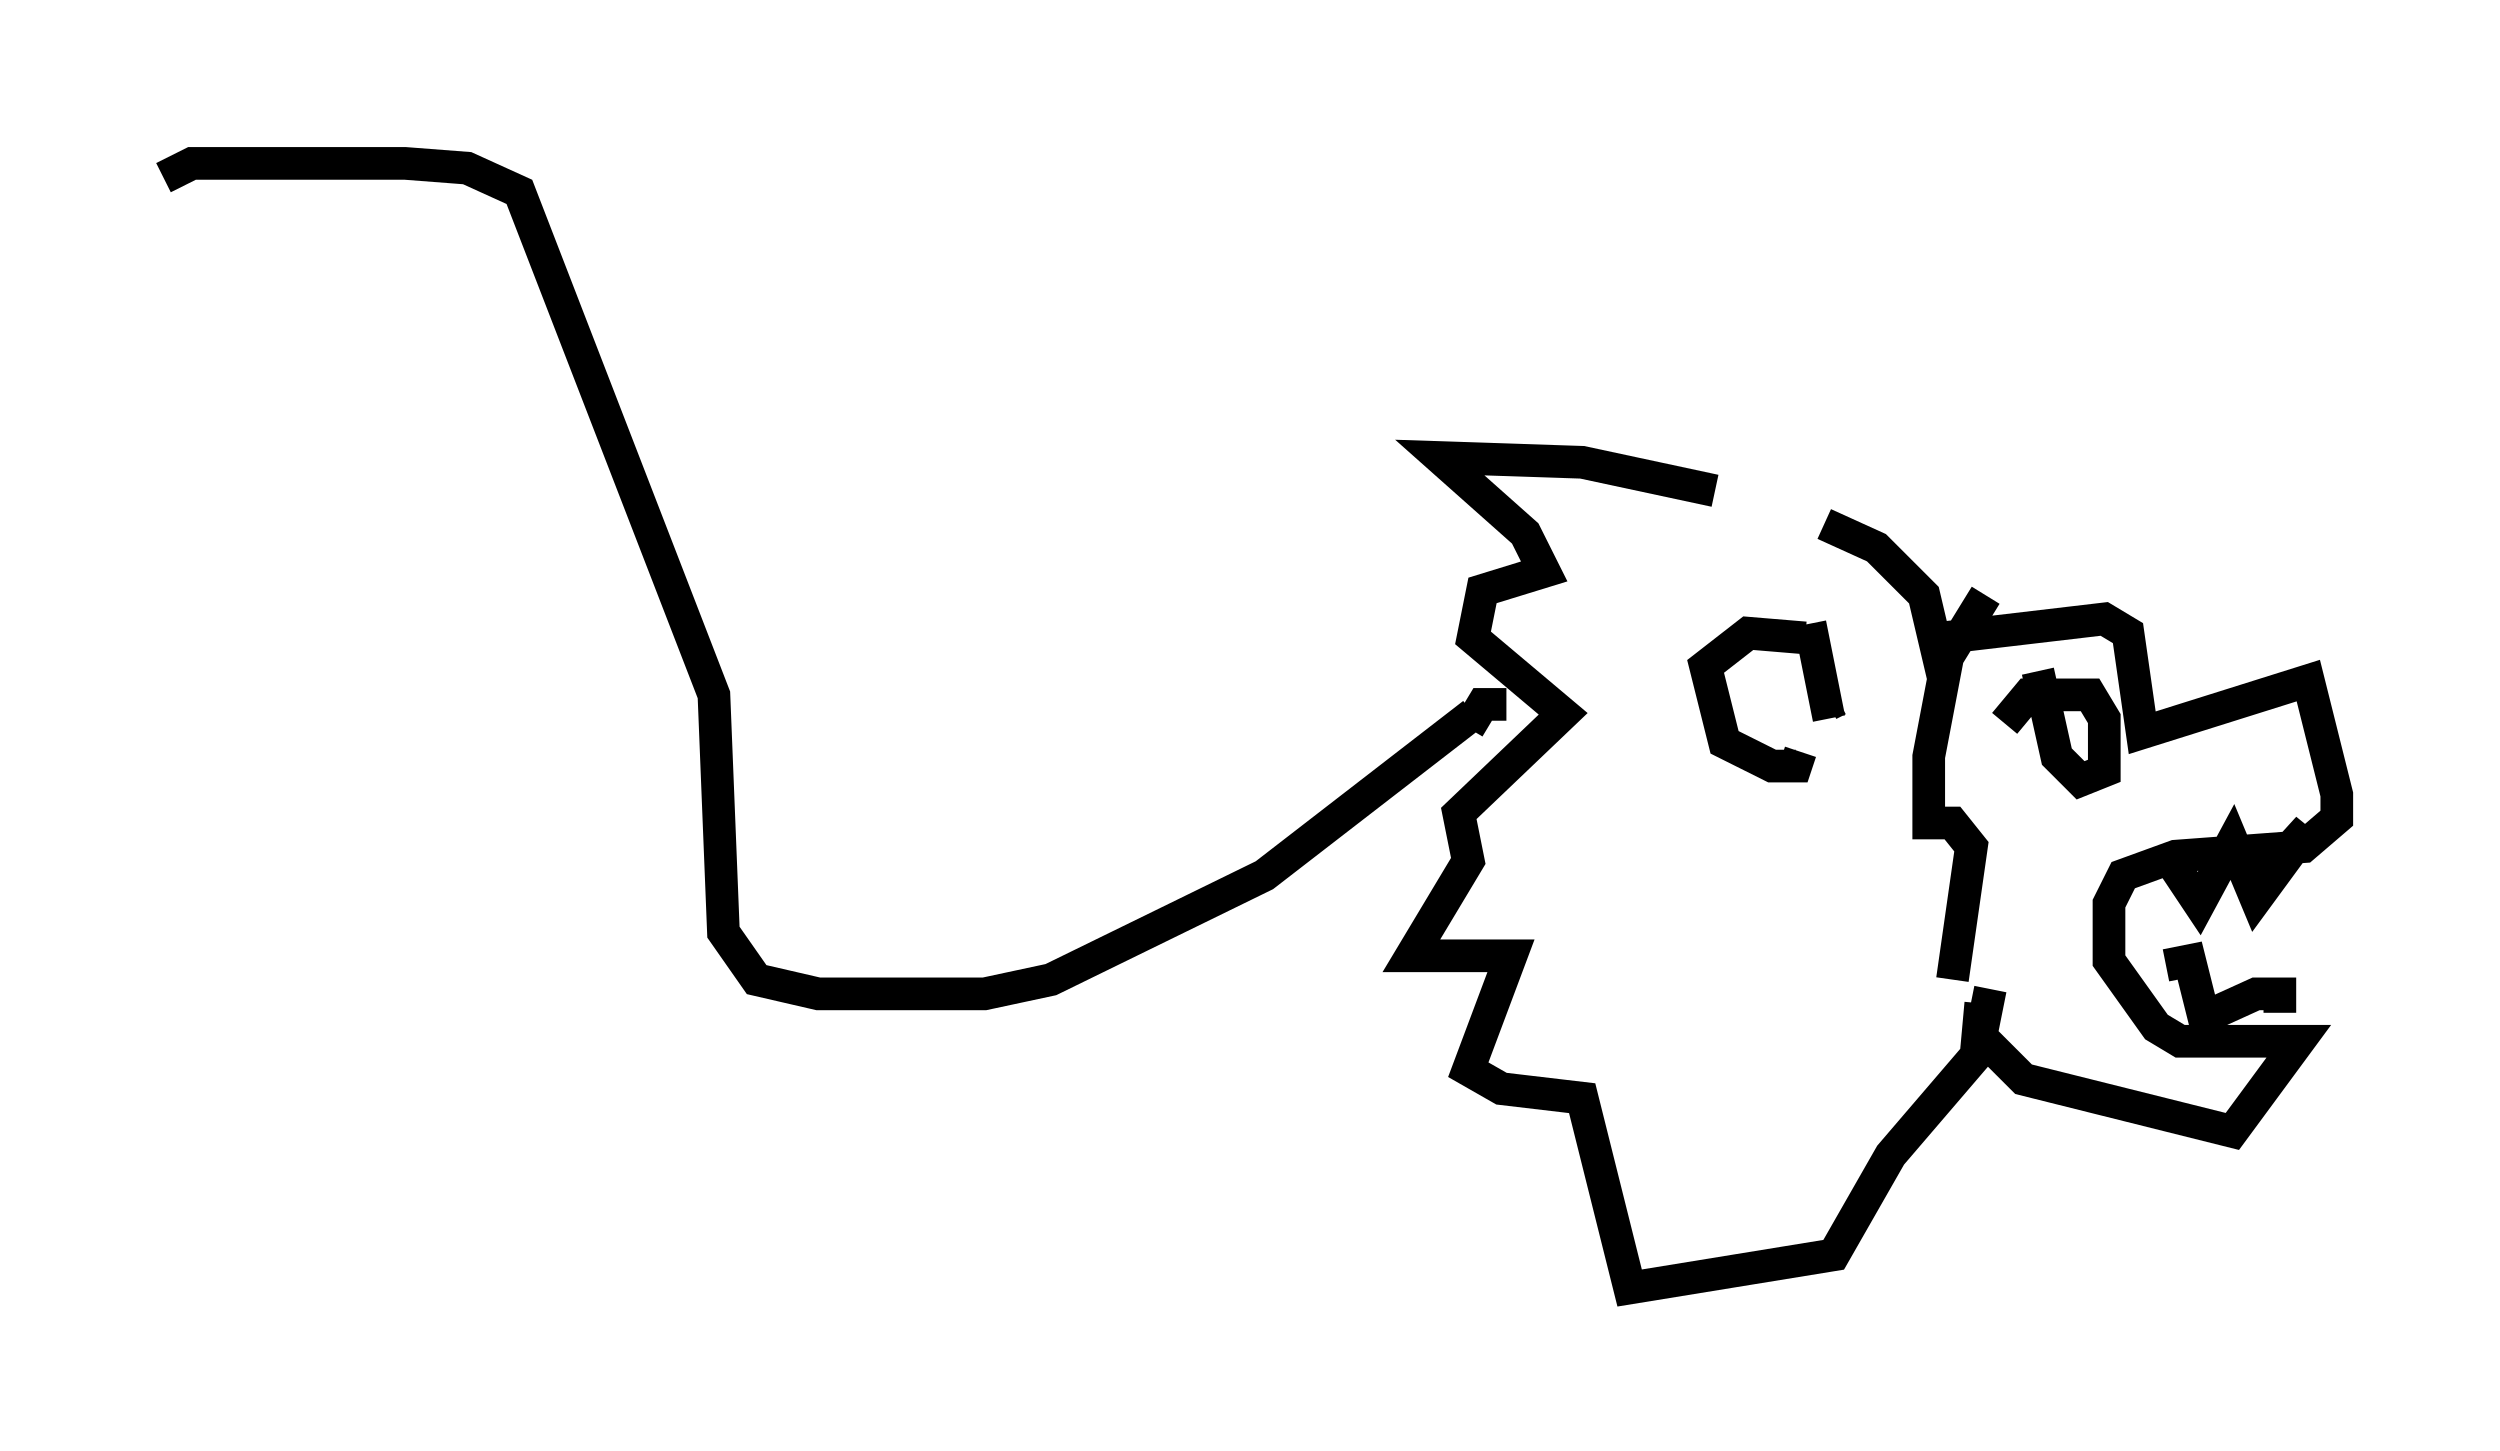 <?xml version="1.0" encoding="utf-8" ?>
<svg baseProfile="full" height="44.425" version="1.1" width="76.525" xmlns="http://www.w3.org/2000/svg" xmlns:ev="http://www.w3.org/2001/xml-events" xmlns:xlink="http://www.w3.org/1999/xlink"><defs /><rect fill="white" height="44.425" width="76.525" x="0" y="0" /><path d="M56.709, 16.911 m-4.212, -1.888 l-4.067, -0.872 -4.358, -0.145 l2.615, 2.324 0.581, 1.162 l-1.888, 0.581 -0.291, 1.453 l2.76, 2.324 -3.196, 3.05 l0.291, 1.453 -1.743, 2.905 l3.05, 0.0 -1.307, 3.486 l1.017, 0.581 2.469, 0.291 l1.453, 5.81 6.246, -1.017 l1.743, -3.05 2.615, -3.05 l0.145, -1.598 m-5.374, -11.184 l-1.743, -0.145 -1.307, 1.017 l0.581, 2.324 1.453, 0.726 l0.726, 0.0 0.145, -0.436 m0.291, -3.922 l0.581, 2.905 m0.291, -0.581 l-0.291, 0.145 m-0.145, -5.52 l1.598, 0.726 1.453, 1.453 l0.581, 2.469 m0.0, -1.162 l4.939, -0.581 0.726, 0.436 l0.436, 3.05 5.084, -1.598 l0.872, 3.486 0.0, 0.726 l-1.017, 0.872 -3.922, 0.291 l-1.598, 0.581 -0.436, 0.872 l0.0, 1.743 1.453, 2.034 l0.726, 0.436 3.631, 0.0 l-2.034, 2.76 -6.391, -1.598 l-1.307, -1.307 0.291, -1.453 m5.52, -3.922 l0.872, 1.307 1.017, -1.888 l0.726, 1.743 1.598, -2.179 l-1.453, 1.598 m-2.905, 2.615 l0.726, -0.145 0.436, 1.743 l1.598, -0.726 0.726, 0.0 l0.0, 0.581 m-10.022, -1.017 l0.581, -4.067 -0.581, -0.726 l-0.726, 0.0 0.0, -2.034 l0.581, -3.05 1.162, -1.888 m0.581, 3.922 l0.726, -0.872 1.888, 0.0 l0.436, 0.726 0.0, 1.598 l-0.726, 0.291 -0.726, -0.726 l-0.581, -2.615 m-16.268, 1.017 l-0.726, 0.0 -0.436, 0.726 m0.145, -0.436 l-6.391, 4.939 -6.536, 3.196 l-2.034, 0.436 -5.084, 0.0 l-1.888, -0.436 -1.017, -1.453 l-0.291, -7.263 -5.955, -15.397 l-1.598, -0.726 -1.888, -0.145 l-6.536, 0.0 -0.872, 0.436 " fill="none" stroke="black" stroke-width="1" /></svg>